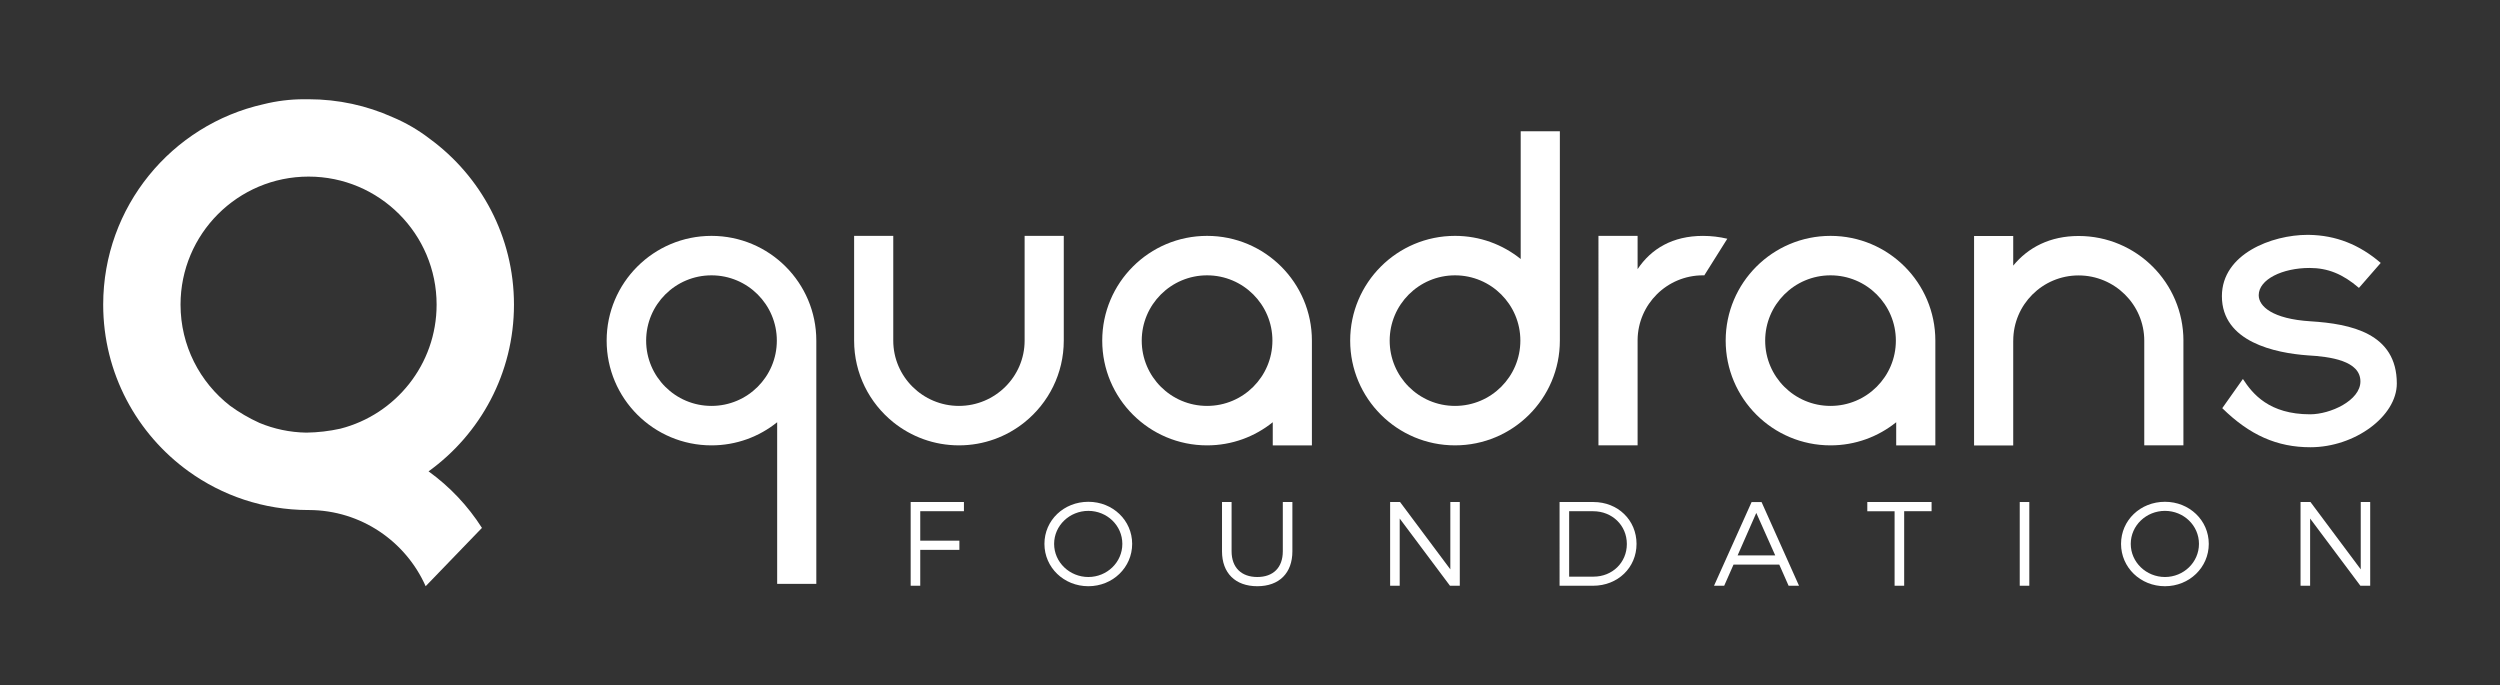 <?xml version="1.0" encoding="iso-8859-1"?>
<!-- Generator: Adobe Illustrator 23.0.2, SVG Export Plug-In . SVG Version: 6.00 Build 0)  -->
<svg version="1.1" id="Livello_1" xmlns="http://www.w3.org/2000/svg" xmlns:xlink="http://www.w3.org/1999/xlink" x="0px" y="0px"
	 viewBox="0 0 427.463 117.204" style="enable-background:new 0 0 427.463 117.204;" xml:space="preserve">
<rect x="0" y="0" width="427.463" height="117.204" fill="#333333" stroke="none"/>
<g>
	<g>
		<g>
			<g>
				<path style="fill:#FFFFFF;" d="M157.349,87.414v5.031h6.692v1.574h-6.692v6.135h-1.638V85.838h9.107v1.574h-7.469V87.414z"/>
				<path style="fill:#FFFFFF;" d="M193.583,92.996c0,4.029-3.316,7.239-7.49,7.239c-4.195,0-7.511-3.21-7.511-7.239
					c0-4.047,3.316-7.197,7.511-7.197C190.267,85.798,193.583,88.967,193.583,92.996z M180.239,92.996
					c0,3.15,2.66,5.663,5.852,5.663s5.812-2.515,5.812-5.663c0-3.148-2.62-5.644-5.812-5.644
					C182.901,87.351,180.239,89.846,180.239,92.996z"/>
				<path style="fill:#FFFFFF;" d="M220.979,94.265c0,3.722-2.252,5.97-5.996,5.97c-3.765,0-6.038-2.25-6.038-5.97v-8.427h1.638
					v8.425c0,2.78,1.678,4.396,4.4,4.396c2.722,0,4.358-1.616,4.358-4.396v-8.425h1.638
					C220.979,85.838,220.979,94.265,220.979,94.265z"/>
				<path style="fill:#FFFFFF;" d="M247.924,100.153l-8.595-11.491v11.491h-1.638V85.838h1.699l8.595,11.512V85.838h1.617v14.313
					h-1.678V100.153z"/>
				<path style="fill:#FFFFFF;" d="M272.454,85.838c4.176,0,7.369,3.087,7.369,7.158c0,4.07-3.213,7.158-7.429,7.158h-5.731V85.838
					H272.454z M268.301,98.598h4.174c3.192,0,5.691-2.392,5.691-5.582c0-3.21-2.538-5.603-5.752-5.603h-4.114V98.598z"/>
				<path style="fill:#FFFFFF;" d="M296.409,96.534l-1.596,3.62h-1.74l6.427-14.313h1.699l6.406,14.313h-1.782l-1.596-3.62H296.409z
					 M300.299,87.7l-3.192,7.26h6.427L300.299,87.7z"/>
				<path style="fill:#FFFFFF;" d="M325.585,87.414v12.739h-1.638V87.414h-4.665v-1.576h10.989v1.574h-4.686V87.414z"/>
				<path style="fill:#FFFFFF;" d="M345.345,100.153V85.838h1.638v14.313h-1.638V100.153z"/>
				<path style="fill:#FFFFFF;" d="M377.668,92.996c0,4.029-3.316,7.239-7.49,7.239c-4.195,0-7.511-3.21-7.511-7.239
					c0-4.047,3.316-7.197,7.511-7.197C374.353,85.798,377.668,88.967,377.668,92.996z M364.326,92.996
					c0,3.15,2.66,5.663,5.852,5.663c3.192,0,5.812-2.515,5.812-5.663c0-3.148-2.62-5.644-5.812-5.644
					C366.986,87.351,364.326,89.846,364.326,92.996z"/>
				<path style="fill:#FFFFFF;" d="M403.591,100.153l-8.595-11.491v11.491h-1.638V85.838h1.699l8.595,11.512V85.838h1.617v14.313
					h-1.678V100.153z"/>
			</g>
		</g>
		<g>
			<g>
				<path style="fill:#FFFFFF;" d="M121.654,40.331c-9.899,0-17.926,8.018-17.926,17.91s8.025,17.91,17.926,17.91
					c4.254,0,8.156-1.482,11.23-3.956V99.83h6.694V58.241C139.58,48.351,131.553,40.331,121.654,40.331z M121.654,69.404
					c-6.172,0-11.173-4.999-11.173-11.163s5.004-11.163,11.173-11.163c6.172,0,11.173,4.999,11.173,11.163
					S127.826,69.404,121.654,69.404z"/>
				<path style="fill:#FFFFFF;" d="M206.392,40.331c-9.899,0-17.926,8.018-17.926,17.91s8.025,17.91,17.926,17.91
					c4.254,0,8.156-1.482,11.23-3.956v3.956h6.694v-17.91C224.316,48.351,216.291,40.331,206.392,40.331z M206.392,69.404
					c-6.172,0-11.173-4.999-11.173-11.163s5.004-11.163,11.173-11.163c6.172,0,11.173,4.999,11.173,11.163
					S212.562,69.404,206.392,69.404z"/>
				<path style="fill:#FFFFFF;" d="M260.017,22.446v21.84c-3.073-2.471-6.978-3.956-11.23-3.956c-9.899,0-17.926,8.018-17.926,17.91
					s8.025,17.91,17.926,17.91c9.899,0,17.926-8.018,17.926-17.91V22.446H260.017z M248.787,69.404
					c-6.172,0-11.173-4.999-11.173-11.163s5.004-11.163,11.173-11.163c6.172,0,11.173,4.999,11.173,11.163
					S254.959,69.404,248.787,69.404z"/>
				<path style="fill:#FFFFFF;" d="M175.195,40.331v3.956v13.954c0,6.166-5.06,11.163-11.23,11.163
					c-6.172,0-11.23-4.999-11.23-11.163V44.286v-3.956h-6.694v17.91c0,5.642,2.614,10.671,6.694,13.954
					c3.073,2.471,6.978,3.956,11.23,3.956s8.156-1.482,11.23-3.956c4.08-3.283,6.694-8.312,6.694-13.954v-17.91H175.195z"/>
				<path style="fill:#FFFFFF;" d="M312.992,40.331c-9.899,0-17.926,8.018-17.926,17.91s8.025,17.91,17.926,17.91
					c4.254,0,8.156-1.482,11.23-3.956v3.956h6.694v-17.91C330.917,48.351,322.89,40.331,312.992,40.331z M312.992,69.404
					c-6.172,0-11.173-4.999-11.173-11.163s5.004-11.163,11.173-11.163c6.17,0,11.173,4.999,11.173,11.163
					S319.163,69.404,312.992,69.404z"/>
				<path style="fill:#FFFFFF;" d="M395.049,76.472c-5.702,0-10.373-2.064-15.076-6.68l3.531-4.993
					c1.653,2.551,4.492,6.041,11.493,6.041c3.464,0,8.599-2.359,8.599-5.619c0-3.544-5.146-4.242-9.015-4.459
					c-5.478-0.401-14.685-2.254-14.669-10.138c0.015-7.22,8.562-10.466,14.627-10.466l0.278,0.002
					c4.575,0.075,8.589,1.645,12.253,4.797l-3.725,4.269c-2.775-2.382-5.336-3.409-8.438-3.409c-4.649,0-8.7,1.96-8.7,4.663
					c0,1.874,2.304,4.052,8.867,4.459c6.865,0.432,14.746,2.031,14.746,10.639C409.817,71.178,402.641,76.472,395.049,76.472z"/>
				<path style="fill:#FFFFFF;" d="M373.335,58.241c-0.01-9.882-8.031-17.891-17.924-17.891c-4.86,0-8.614,1.935-11.18,5.07v-5.07
					h-6.694v35.817h6.694v-17.91h0.004c0-6.166,5.004-11.163,11.173-11.163c6.17,0,11.23,4.999,11.23,11.163v13.954v3.937h6.694
					V58.257L373.335,58.241L373.335,58.241z"/>
				<path style="fill:#FFFFFF;" d="M291.408,47.086l3.936-6.266c-1.337-0.317-2.733-0.486-4.168-0.486
					c-5.165,0-8.837,2.185-11.171,5.68v-5.68h-6.694V76.15h6.694v-5.68V58.134c0.056-6.116,5.035-11.057,11.171-11.057
					C291.253,47.077,291.33,47.083,291.408,47.086z"/>
			</g>
		</g>
	</g>
	<g>
		<g>
			<path style="fill:#FFFFFF;" d="M73.278,80.594c8.845-6.377,14.604-16.768,14.604-28.505c0-11.644-5.668-21.963-14.395-28.352
				c-1.948-1.501-4.094-2.756-6.394-3.718c-4.376-1.959-9.226-3.049-14.33-3.049c-0.13,0-0.259,0.003-0.389,0.005
				c-0.129-0.002-0.258-0.005-0.388-0.005c-2.394,0-4.719,0.297-6.941,0.853C29.362,21.34,17.644,35.345,17.644,52.089
				c0,11.737,5.759,22.127,14.604,28.505c5.747,4.144,12.797,6.593,20.419,6.613c0.032,0,0.064-0.001,0.097-0.001
				c0.032,0,0.064,0.001,0.096,0.001c8.893,0.039,16.53,5.382,19.921,13.028l9.625-9.973C80.002,86.489,76.899,83.205,73.278,80.594
				z M44.36,72.308c-1.785-0.808-3.47-1.796-5.036-2.938c-5.145-4.006-8.455-10.257-8.455-17.282
				c0-12.091,9.801-21.893,21.893-21.893c12.091,0,21.892,9.802,21.892,21.893c0,10.216-6.998,18.796-16.462,21.211
				c-1.877,0.417-3.822,0.648-5.818,0.675C49.539,73.926,46.835,73.338,44.36,72.308z M52.763,73.982
				c-0.032,0-0.064-0.001-0.097-0.001c0.032,0,0.064-0.001,0.097-0.001c0.032,0,0.064,0.001,0.096,0.001
				C52.827,73.98,52.795,73.982,52.763,73.982z"/>
		</g>
	</g>
</g>
</svg>

